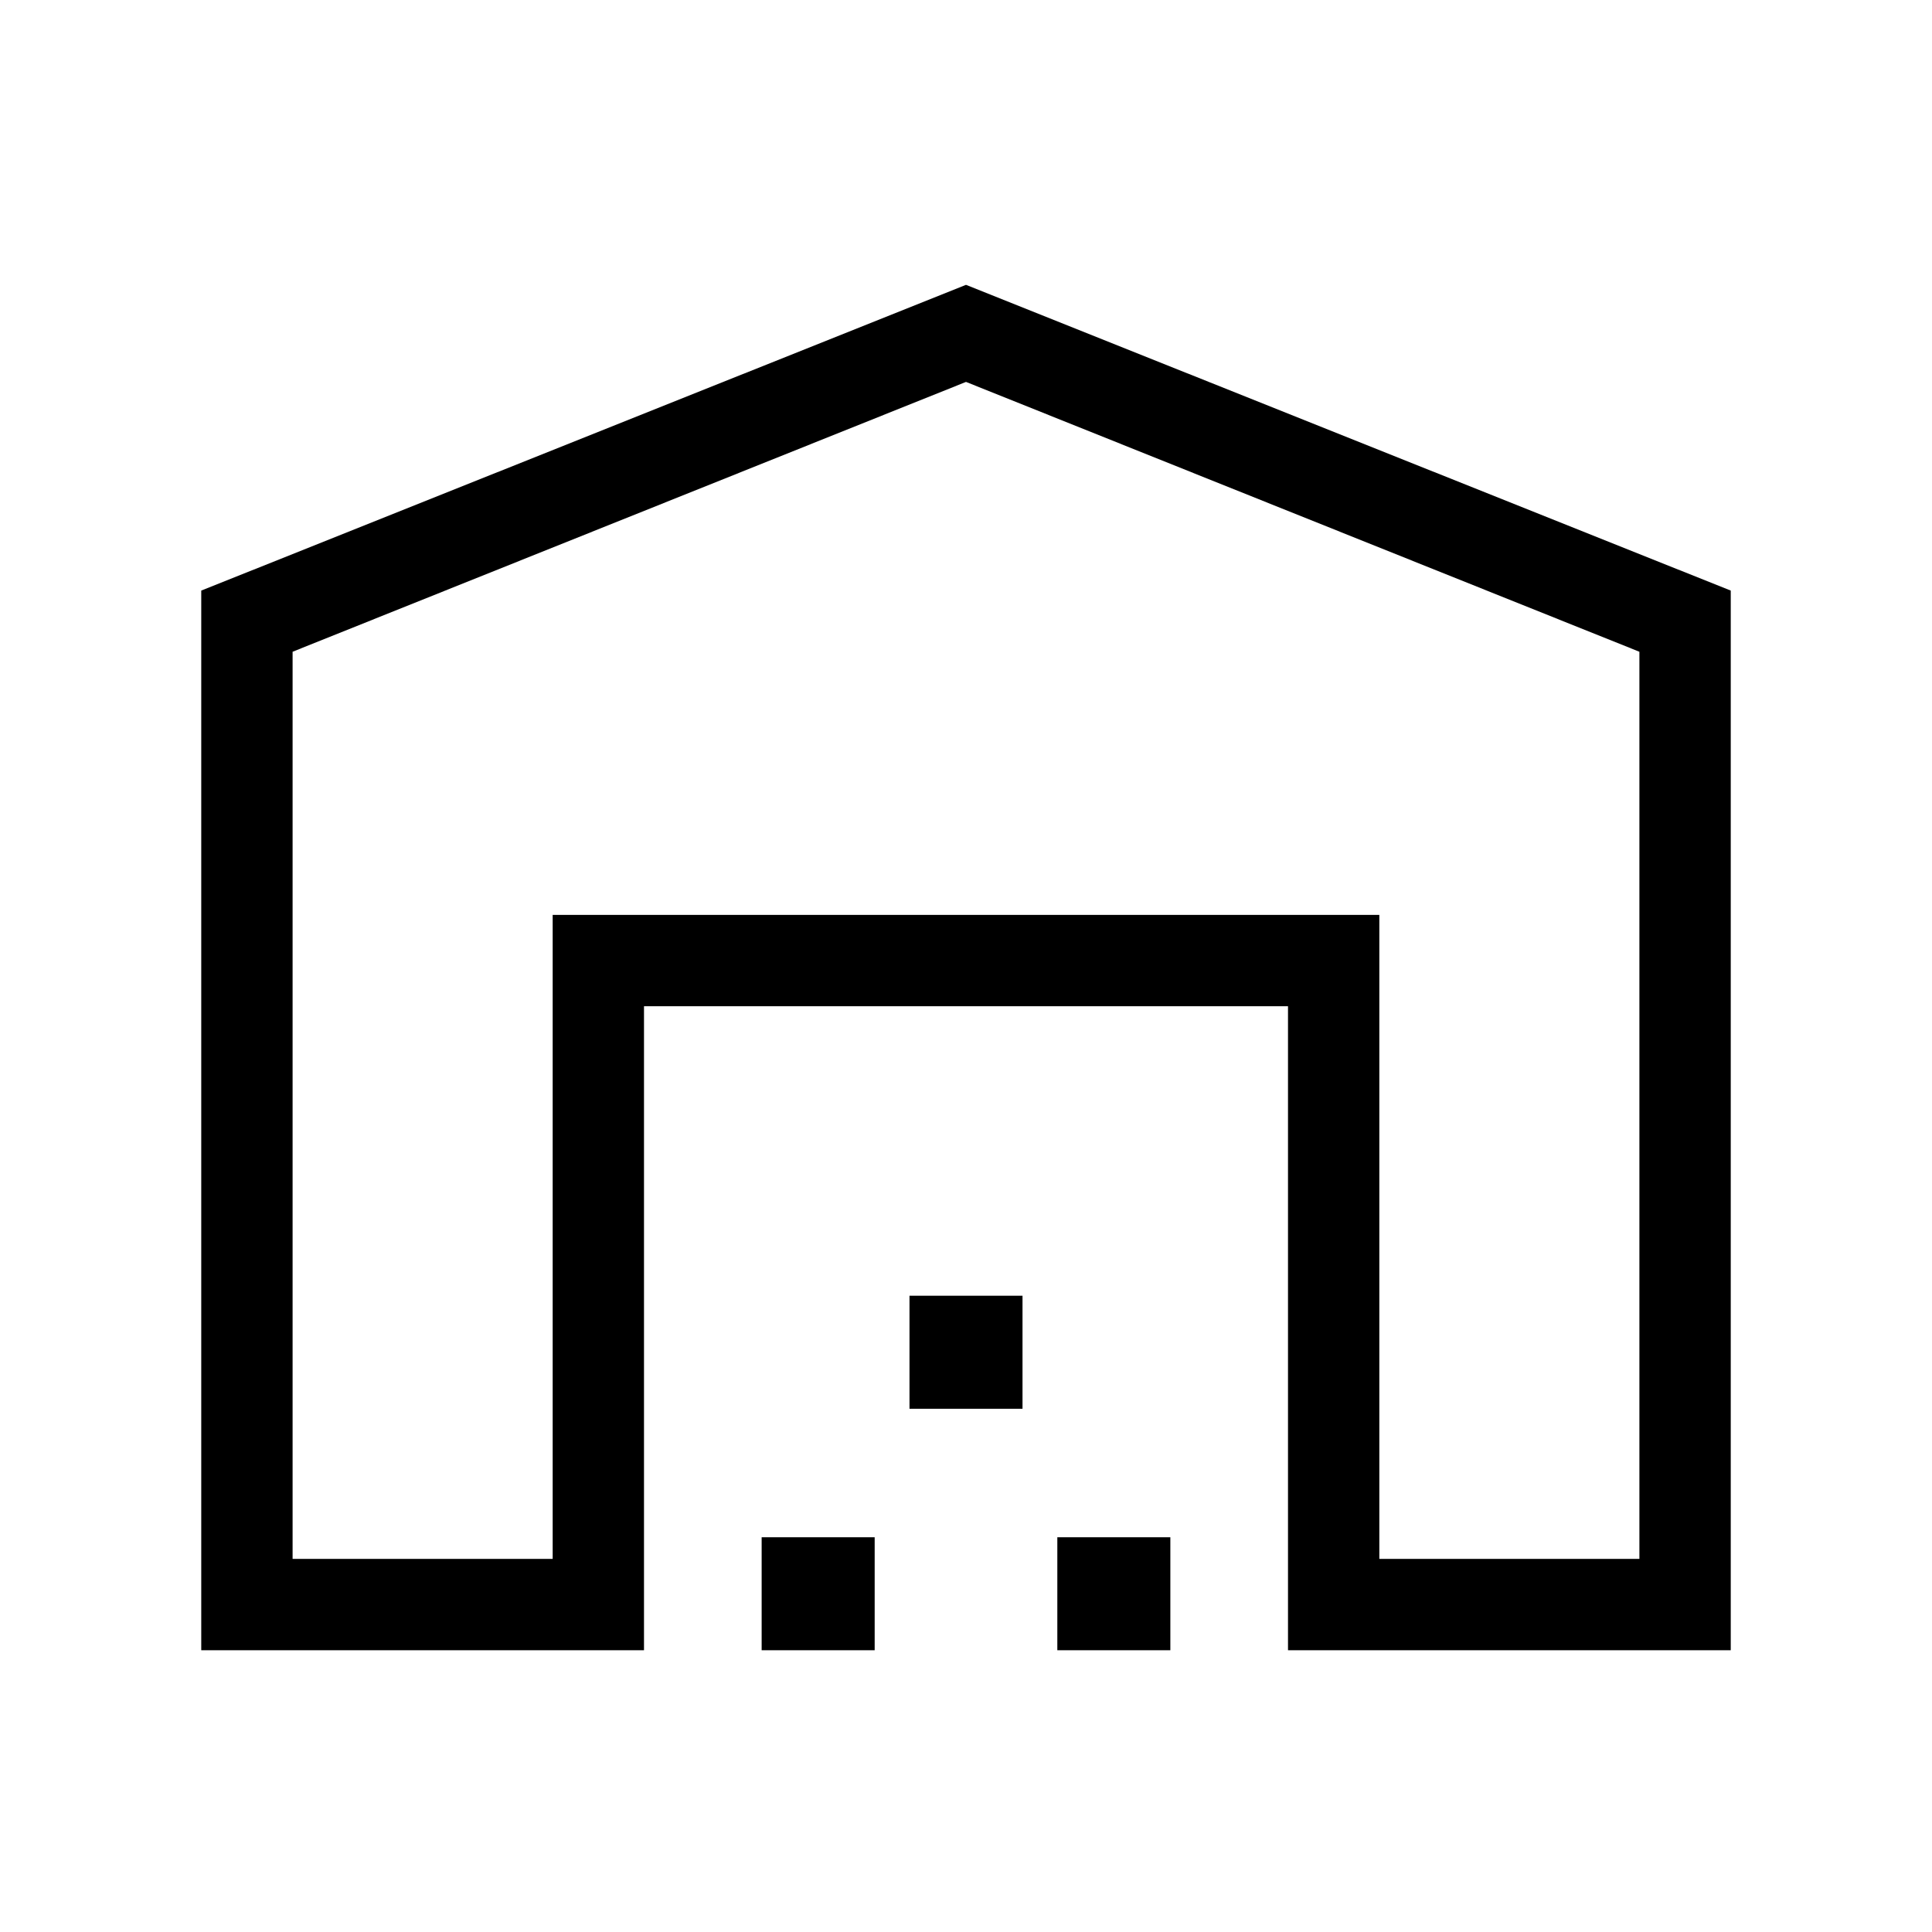 <svg xmlns="http://www.w3.org/2000/svg" height="48" viewBox="0 -960 960 960" width="48"><path d="M145.39-185.39h129.23v-320h410.76v320h129.23v-450.76L480-770.23 145.39-636.15v450.76ZM100-140v-526.54l380-151.92 380 151.92V-140H640v-320H320v320H100Zm278.46 0v-56.16h56.16V-140h-56.16Zm73.46-120v-56.16h56.16V-260h-56.16Zm73.46 120v-56.16h56.16V-140h-56.16ZM274.62-505.39h410.76-410.76Z"/></svg>